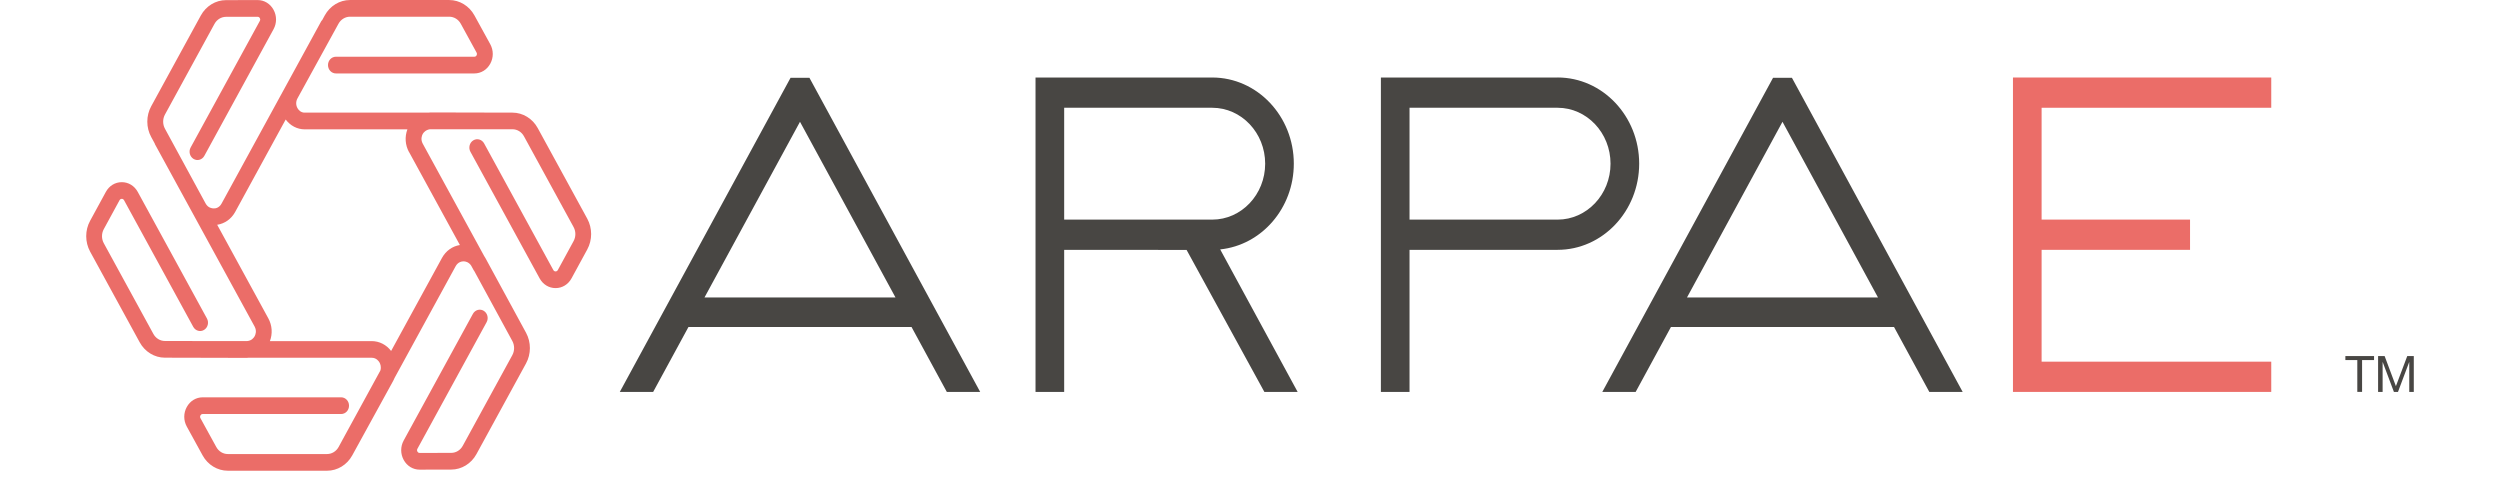 <?xml version="1.0" encoding="utf-8"?>
<svg height="54" viewBox="0 0 282 58" fill="none" xmlns="http://www.w3.org/2000/svg">
<g clip-path="url(#clip0_3277_21448)">
<path d="M60.711 26.504L54.7 15.51C54.073 14.363 52.903 13.649 51.652 13.646L41.753 13.623H41.745C41.633 13.623 41.521 13.635 41.413 13.646H26.538C25.966 13.679 25.693 13.268 25.596 13.1C25.391 12.734 25.391 12.293 25.596 11.92L30.565 2.876C30.852 2.353 31.386 2.024 31.962 2.024H43.983C44.558 2.024 45.092 2.349 45.38 2.876L47.296 6.373C47.375 6.518 47.33 6.642 47.296 6.705C47.263 6.769 47.181 6.873 47.024 6.873H30.251C29.72 6.873 29.294 7.325 29.294 7.886C29.294 8.446 29.724 8.898 30.251 8.898H47.024C47.831 8.898 48.551 8.457 48.955 7.717C49.358 6.978 49.358 6.1 48.955 5.36L47.035 1.864C46.407 0.717 45.234 0.003 43.979 0.003H31.958C30.703 0.003 29.534 0.717 28.906 1.86L28.596 2.428C28.555 2.476 28.506 2.514 28.476 2.57L16.403 24.658C16.112 25.192 15.66 25.267 15.435 25.249C15.241 25.249 14.759 25.189 14.468 24.655L9.537 15.588C9.253 15.062 9.253 14.412 9.537 13.885L15.544 2.891C15.831 2.364 16.366 2.039 16.941 2.039L20.766 2.032C20.923 2.032 21.005 2.136 21.039 2.196C21.072 2.26 21.117 2.383 21.039 2.529L12.652 17.871C12.387 18.353 12.544 18.973 13.004 19.253C13.459 19.533 14.046 19.365 14.311 18.883L22.697 3.541C23.101 2.801 23.101 1.924 22.697 1.184C22.294 0.448 21.573 0.007 20.766 0.007H20.762L16.937 0.015C15.682 0.015 14.513 0.732 13.885 1.879L7.875 12.873C7.247 14.019 7.247 15.446 7.871 16.593L8.297 17.374C8.312 17.408 8.312 17.445 8.33 17.475L20.404 39.563C20.695 40.097 20.501 40.568 20.404 40.744C20.31 40.912 20.038 41.282 19.515 41.319H13.246L9.533 41.312C8.958 41.312 8.424 40.983 8.14 40.46L2.129 29.466C1.842 28.939 1.842 28.289 2.129 27.763L4.038 24.259C4.117 24.113 4.244 24.09 4.311 24.09C4.378 24.09 4.505 24.113 4.584 24.259L12.97 39.601C13.235 40.083 13.822 40.251 14.277 39.971C14.737 39.69 14.894 39.074 14.629 38.588L6.242 23.246C5.839 22.51 5.118 22.07 4.311 22.07C3.504 22.07 2.783 22.51 2.38 23.25L0.471 26.754C-0.157 27.901 -0.153 29.328 0.471 30.478L6.481 41.472C7.109 42.619 8.274 43.333 9.529 43.336H10.4C10.4 43.336 10.418 43.344 10.43 43.344H13.239L19.425 43.359H19.433C19.5 43.359 19.567 43.351 19.634 43.344H34.577C35.159 43.344 35.447 43.758 35.544 43.934C35.626 44.087 35.779 44.457 35.638 44.894L31.024 53.337C31.024 53.337 31.024 53.351 31.017 53.355L30.576 54.162C30.288 54.685 29.754 55.01 29.179 55.01H17.157C16.582 55.01 16.048 54.685 15.76 54.158L13.84 50.662C13.762 50.516 13.807 50.393 13.84 50.329C13.874 50.266 13.956 50.161 14.113 50.161H30.886C31.416 50.161 31.842 49.709 31.842 49.149C31.842 48.589 31.413 48.137 30.886 48.137H14.113C13.306 48.137 12.585 48.577 12.182 49.317C11.778 50.057 11.778 50.934 12.182 51.674L14.102 55.171C14.729 56.318 15.902 57.031 17.157 57.031H29.179C30.434 57.031 31.603 56.321 32.231 55.174L37.199 46.13C37.263 46.019 37.315 45.903 37.363 45.783L44.76 32.253C45.051 31.719 45.533 31.663 45.727 31.663C45.91 31.663 46.34 31.73 46.635 32.174L46.953 32.753C46.964 32.776 46.986 32.791 47.001 32.809L51.63 41.319C51.913 41.846 51.913 42.496 51.63 43.023L45.619 54.016C45.331 54.543 44.797 54.868 44.222 54.868L40.397 54.876C40.24 54.876 40.158 54.771 40.124 54.711C40.09 54.648 40.045 54.524 40.124 54.379L48.51 39.037C48.776 38.555 48.619 37.935 48.159 37.654C47.703 37.374 47.117 37.542 46.852 38.024L38.465 53.366C38.062 54.106 38.062 54.984 38.465 55.724C38.869 56.459 39.59 56.9 40.393 56.9H40.397L44.222 56.893C45.477 56.893 46.646 56.175 47.274 55.029L53.285 44.035C53.912 42.888 53.912 41.461 53.288 40.314L48.357 31.248C48.316 31.169 48.264 31.099 48.219 31.027L40.774 17.408C40.483 16.873 40.677 16.403 40.774 16.227C40.864 16.063 41.136 15.734 41.641 15.659H50.707C50.707 15.659 50.714 15.659 50.718 15.659H51.645C52.22 15.659 52.754 15.988 53.038 16.515L59.048 27.509C59.336 28.035 59.336 28.685 59.048 29.212L57.14 32.716C57.061 32.862 56.934 32.884 56.867 32.884C56.8 32.884 56.673 32.862 56.594 32.716L48.208 17.374C47.943 16.892 47.356 16.724 46.9 17.004C46.441 17.284 46.284 17.901 46.549 18.386L54.936 33.728C55.339 34.464 56.06 34.905 56.867 34.905C57.674 34.905 58.395 34.464 58.798 33.725L60.707 30.221C61.331 29.074 61.331 27.647 60.707 26.496L60.711 26.504ZM39.119 18.427L45.275 29.686C44.368 29.828 43.576 30.389 43.105 31.248L36.941 42.522C36.37 41.767 35.518 41.327 34.58 41.327H22.257C22.597 40.426 22.533 39.421 22.059 38.559L15.869 27.232C16.784 27.094 17.58 26.534 18.054 25.667L24.169 14.479C24.73 15.233 25.57 15.671 26.474 15.671C26.5 15.671 26.526 15.671 26.552 15.671H38.914C38.577 16.571 38.641 17.572 39.112 18.431L39.119 18.427Z" fill="#eb6d68"></path>
<path d="M264.73 13.056V9.391H233.437V47.483H264.73V43.818H236.908V30.269H254.891V26.605H236.908V13.056H264.73Z" fill="#eb6d68"></path>
<path d="M178.266 9.391H156.858V47.483H160.328V30.269H178.266C183.716 30.269 188.151 25.585 188.151 19.828C188.151 14.072 183.716 9.387 178.266 9.387V9.391ZM160.328 13.056H178.266C181.804 13.056 184.68 16.096 184.68 19.832C184.68 23.567 181.804 26.608 178.266 26.608H160.328V13.059V13.056Z" fill="#484643"></path>
<path d="M104.268 47.483H108.31L88.5 11.039L87.622 9.425H85.336L84.458 11.039L64.648 47.483H68.69L72.964 39.62H99.994L104.268 47.483ZM74.91 36.037L86.479 14.755L98.048 36.037H74.914H74.91Z" fill="#484643"></path>
<path d="M223.303 47.483H227.344L207.535 11.039L206.657 9.425H204.371L203.493 11.039L183.683 47.483H187.725L191.998 39.62H219.029L223.303 47.483ZM193.945 36.037L205.514 14.755L217.083 36.037H193.948H193.945Z" fill="#484643"></path>
<path d="M137.391 30.217C142.39 29.701 146.308 25.241 146.308 19.828C146.308 14.072 141.874 9.391 136.424 9.391H115.015V47.483H118.486V30.269H129.861L129.868 30.277H133.316L142.741 47.483H146.772L137.388 30.217H137.391ZM118.486 26.605V13.056H136.424C139.962 13.056 142.838 16.096 142.838 19.832C142.838 23.568 139.962 26.608 136.424 26.608H118.486V26.605Z" fill="#484643"></path>
<path d="M273.711 43.624V43.139H277.185V43.624H275.735V47.479H275.156V43.624H273.707H273.711Z" fill="#484643"></path>
<path d="M278.466 43.139L279.833 46.788L281.208 43.139H282V47.483H281.451V43.871H281.44L280.084 47.483H279.591L278.235 43.871H278.223V47.483H277.674V43.139H278.466Z" fill="#484643"></path>
</g>
<defs>
<clipPath id="clip0_3277_21448">
<rect width="282" height="57.035" fill="white"></rect>
</clipPath>
</defs>
</svg>
